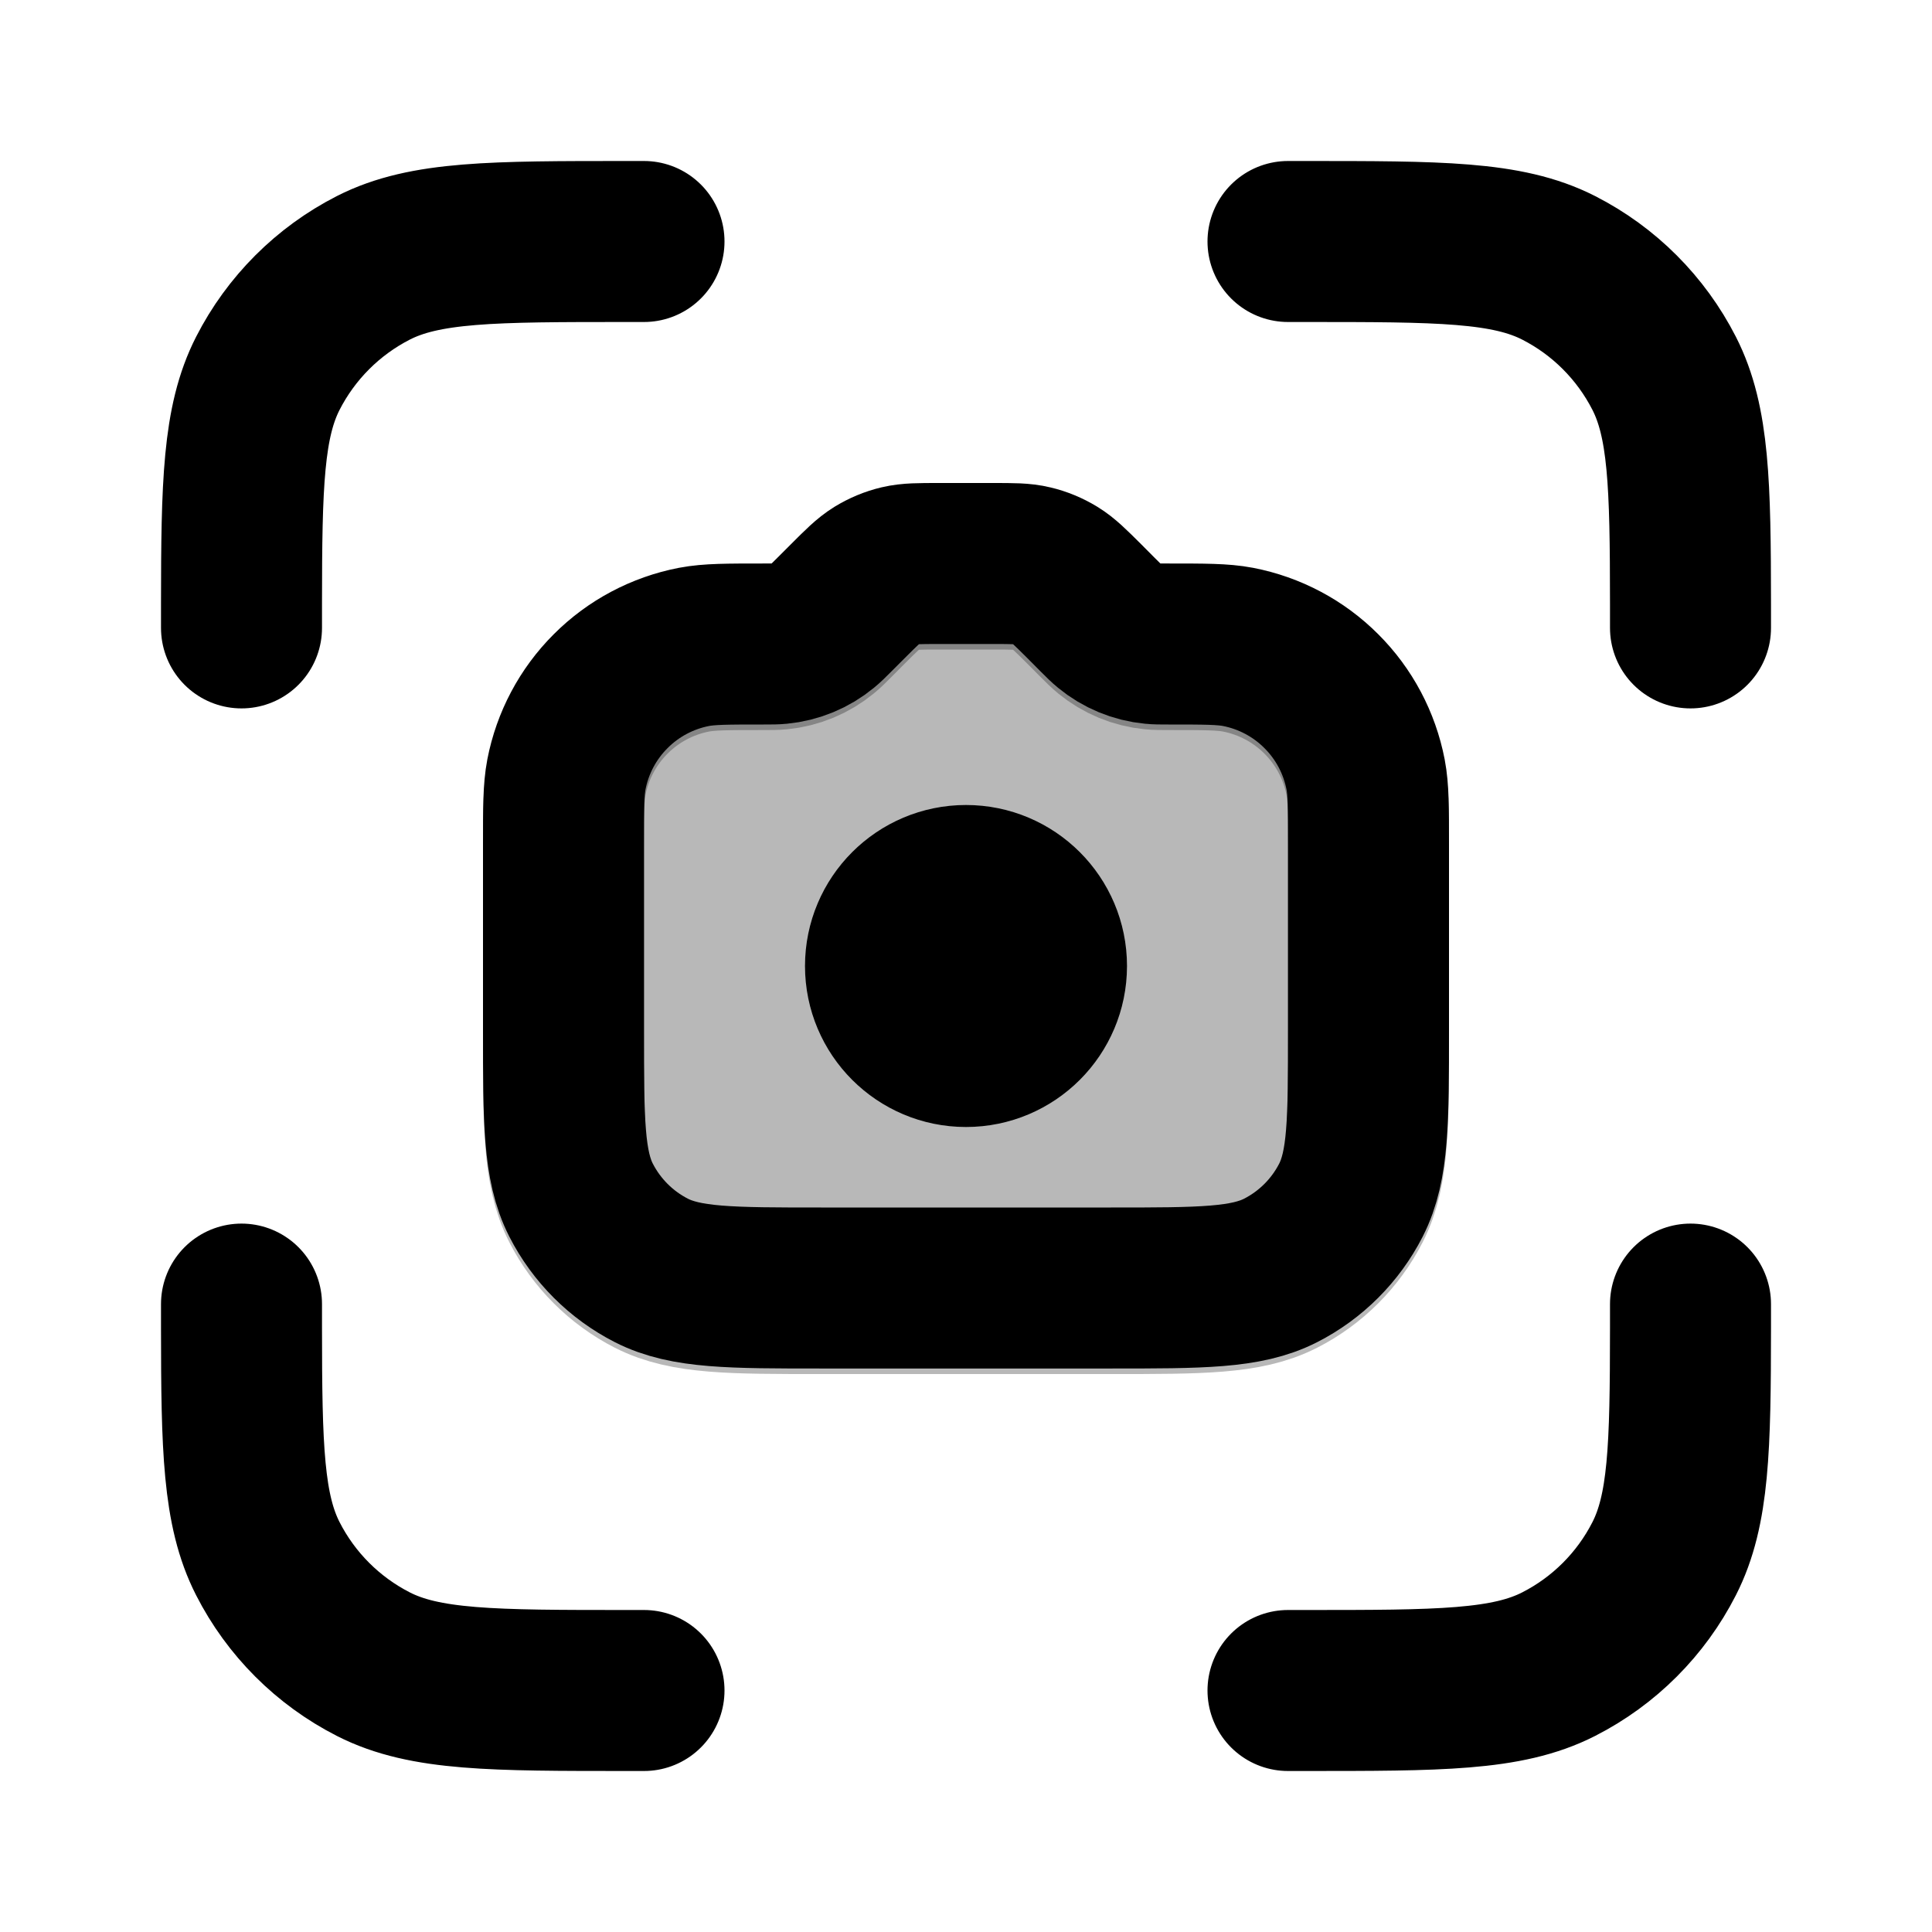 <svg
  xmlns="http://www.w3.org/2000/svg"
  width="24"
  height="24"
  viewBox="0 0 24 24"
  fill="none"
  stroke="currentColor"
  stroke-width="2"
  stroke-linecap="round"
  stroke-linejoin="round"
>
  <path d="M12 13C12.552 13 13 12.552 13 12C13 11.448 12.552 11 12 11C11.448 11 11 11.448 11 12C11 12.552 11.448 13 12 13Z" stroke="currentColor" stroke-width="2"/>
  <path d="M14.515 8.069C14.966 8.069 15.191 8.069 15.379 8.105C16.181 8.26 16.809 8.887 16.964 9.69C17 9.878 17 10.103 17 10.554V12.869C17 13.989 17 14.549 16.782 14.977C16.59 15.353 16.284 15.659 15.908 15.851C15.48 16.069 14.92 16.069 13.8 16.069H10.2C9.08 16.069 8.52 16.069 8.092 15.851C7.716 15.659 7.41 15.353 7.218 14.977C7 14.549 7 13.989 7 12.869V10.554C7 10.103 7 9.878 7.036 9.69C7.191 8.887 7.819 8.26 8.621 8.105C8.809 8.069 9.034 8.069 9.485 8.069C9.584 8.069 9.633 8.069 9.681 8.064C9.88 8.045 10.068 7.967 10.222 7.84C10.259 7.81 10.294 7.775 10.364 7.705L10.531 7.537C10.704 7.365 10.791 7.278 10.892 7.216C10.981 7.161 11.079 7.121 11.181 7.096C11.296 7.069 11.418 7.069 11.663 7.069H12.337C12.582 7.069 12.704 7.069 12.819 7.096C12.921 7.121 13.019 7.161 13.108 7.216C13.209 7.278 13.296 7.365 13.469 7.537L13.636 7.705C13.706 7.775 13.741 7.81 13.778 7.84C13.932 7.967 14.12 8.045 14.319 8.064C14.367 8.069 14.416 8.069 14.515 8.069Z" fill="currentColor" opacity="0.28"/>
  <path d="M14.515 8C14.965 8 15.191 8 15.379 8.036C15.771 8.112 16.132 8.303 16.414 8.586C16.697 8.868 16.888 9.229 16.964 9.621C17 9.809 17 10.034 17 10.485V12.8C17 13.92 17 14.48 16.782 14.908C16.59 15.284 16.284 15.59 15.908 15.782C15.48 16 14.92 16 13.8 16H10.2C9.08 16 8.52 16 8.092 15.782C7.716 15.59 7.41 15.284 7.218 14.908C7 14.48 7 13.92 7 12.8V10.485C7 10.035 7 9.809 7.036 9.621C7.112 9.229 7.303 8.868 7.586 8.586C7.868 8.303 8.229 8.112 8.621 8.036C8.81 8 9.034 8 9.485 8C9.585 8 9.633 8 9.681 7.995C9.88 7.976 10.068 7.898 10.222 7.771C10.259 7.741 10.294 7.706 10.364 7.636L10.531 7.469C10.704 7.296 10.791 7.209 10.891 7.147C10.981 7.092 11.079 7.051 11.181 7.027C11.296 7 11.418 7 11.663 7H12.337C12.582 7 12.704 7 12.819 7.028C12.921 7.052 13.019 7.093 13.109 7.148C13.209 7.209 13.296 7.296 13.469 7.468L13.636 7.636C13.706 7.706 13.741 7.741 13.778 7.771C13.932 7.898 14.12 7.976 14.319 7.995C14.366 8 14.416 8 14.515 8Z" stroke="currentColor" stroke-width="2"/>
  <path d="M3 7.8C3 7.697 3 7.597 3 7.5C3.001 6.017 3.02 5.24 3.327 4.638C3.615 4.074 4.074 3.615 4.638 3.327C5.28 3 6.12 3 7.8 3L8 3M3 16.2C3 16.303 3 16.403 3 16.5C3.001 17.983 3.02 18.76 3.327 19.362C3.615 19.927 4.074 20.385 4.638 20.673C5.28 21 6.12 21 7.8 21H8M21 16.2C21 16.303 21 16.403 21 16.5C20.999 17.983 20.98 18.76 20.673 19.362C20.385 19.927 19.927 20.385 19.362 20.673C18.72 21 17.88 21 16.2 21H16M21 7.8C21 7.697 21 7.597 21 7.5C20.999 6.017 20.98 5.24 20.673 4.638C20.385 4.074 19.927 3.615 19.362 3.327C18.72 3 17.88 3 16.2 3L16 3" stroke="currentColor" stroke-width="2"/>
</svg>